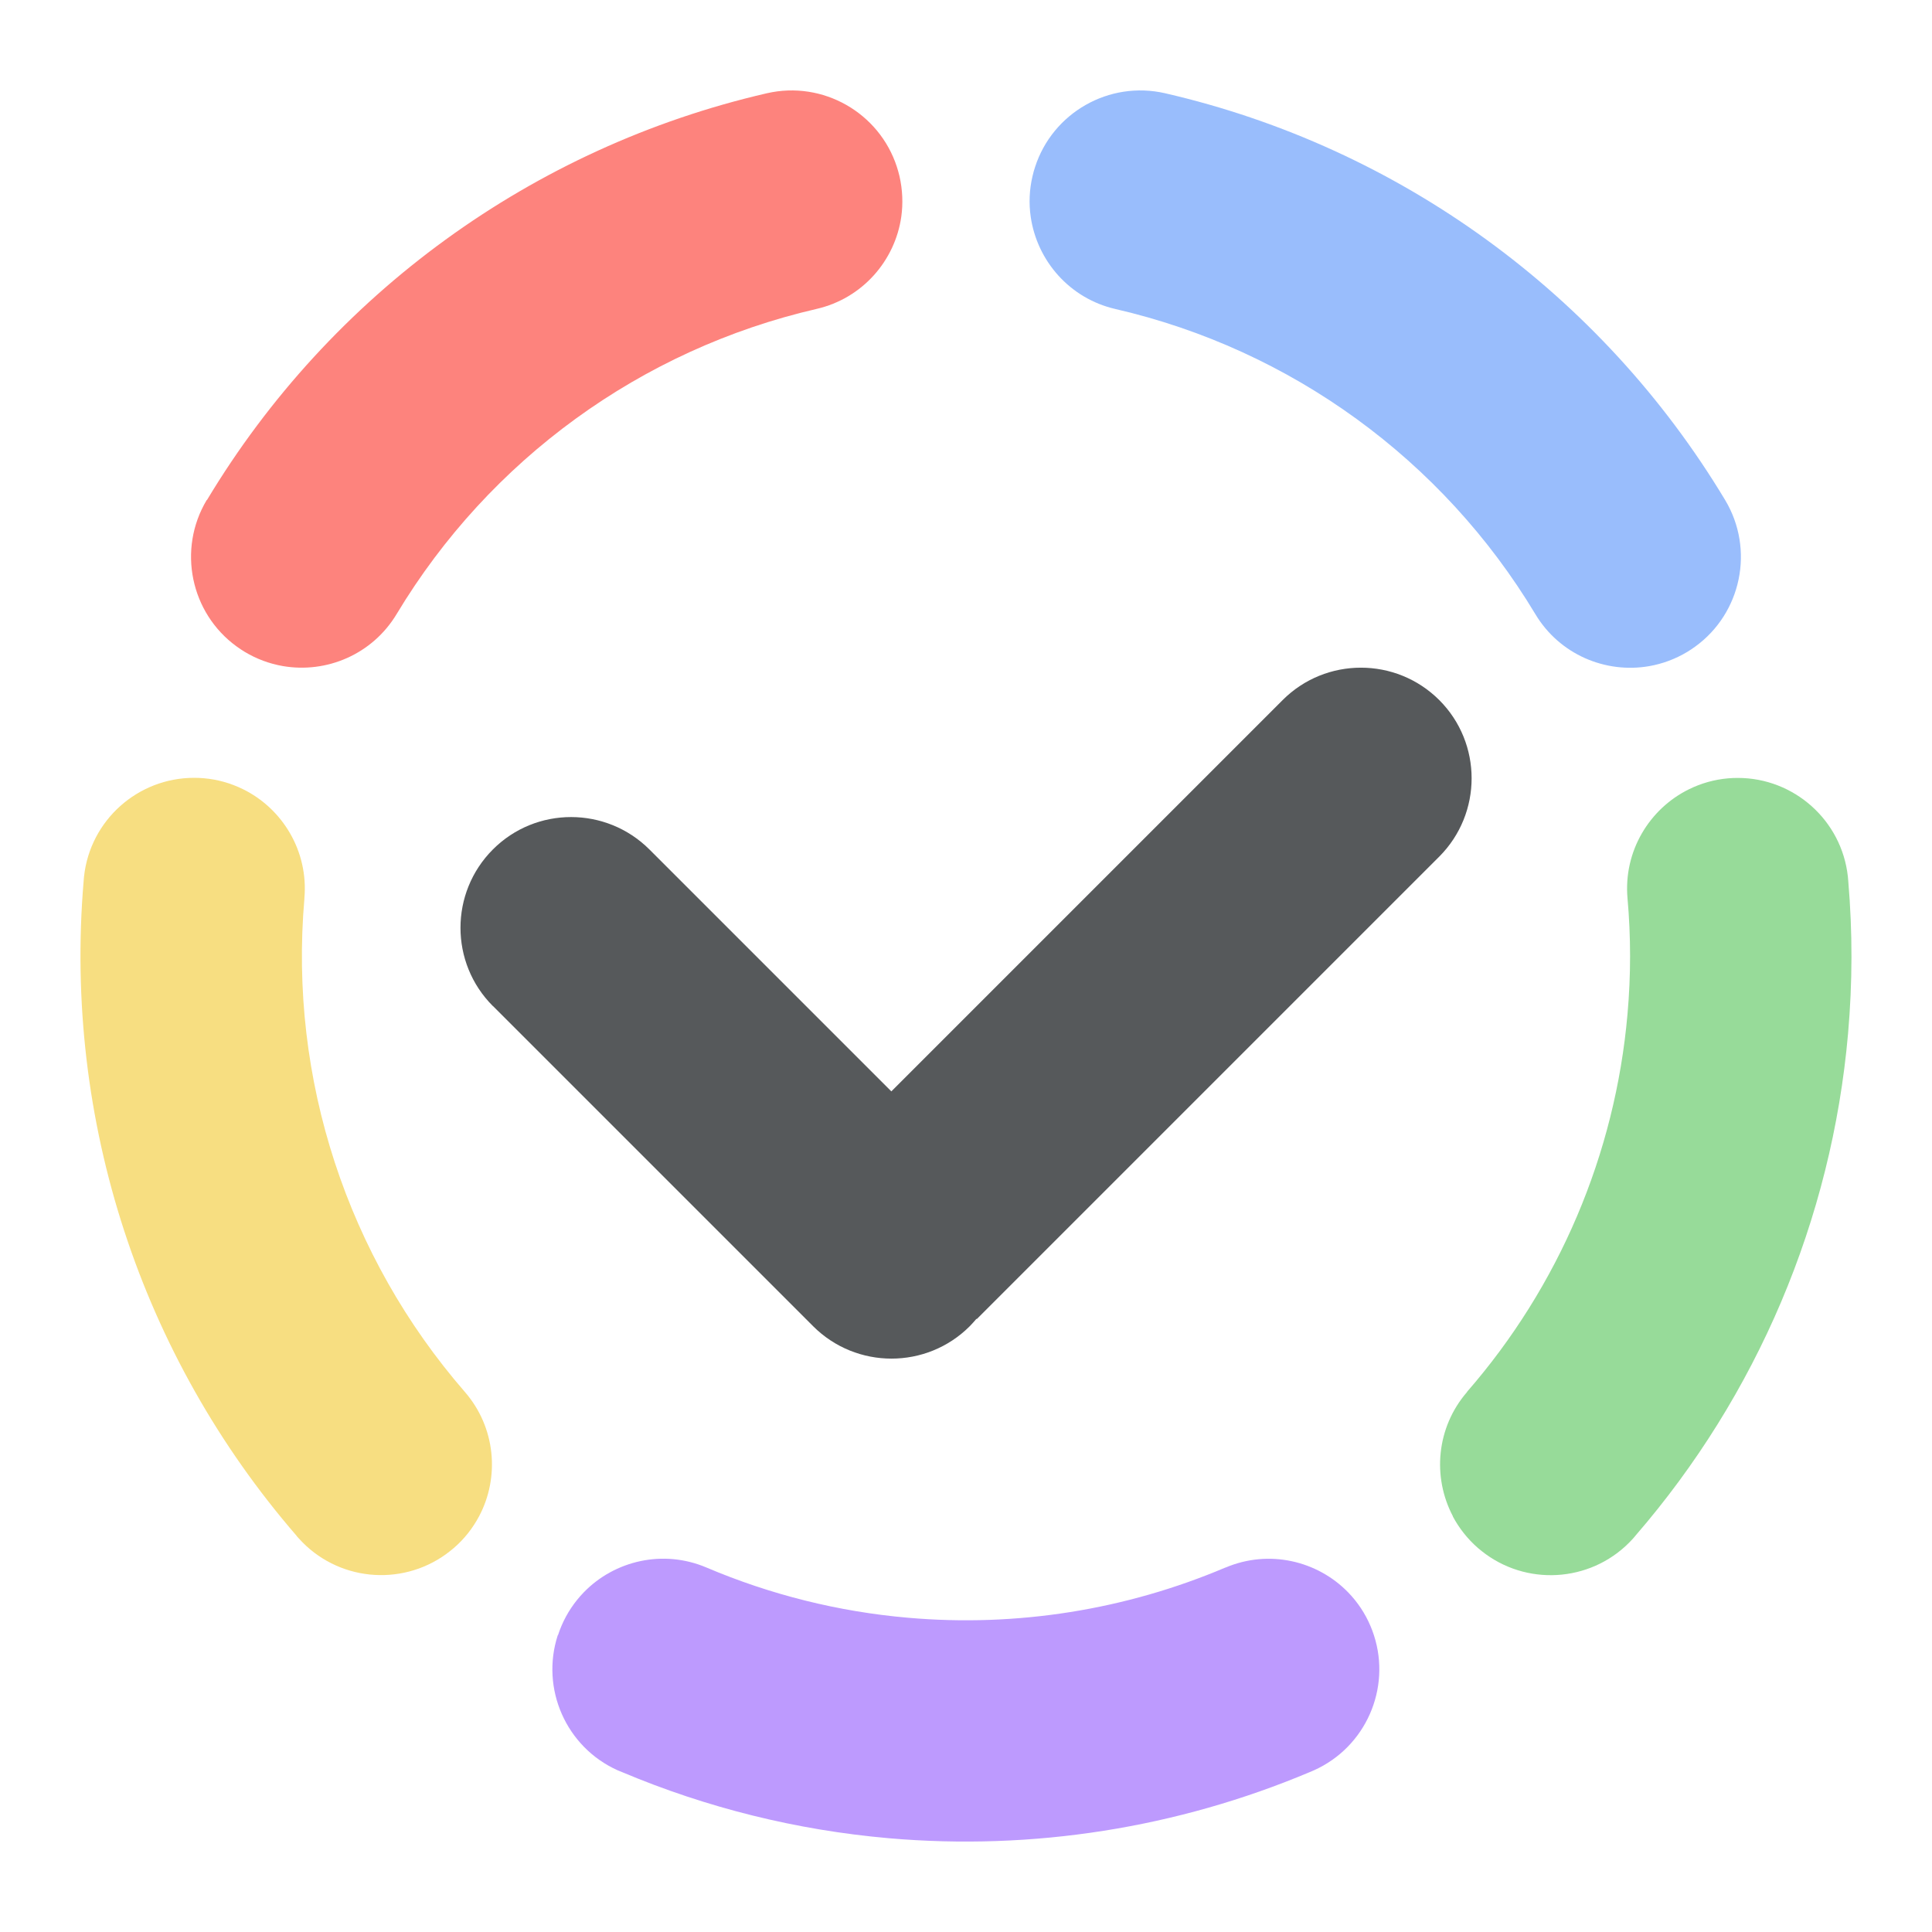<?xml version="1.0" encoding="UTF-8"?><svg id="a" xmlns="http://www.w3.org/2000/svg" width="192" height="192" viewBox="0 0 192 192"><g id="b"><g id="c"><g id="d"><path d="M48.98,99.98c-4.29-4.29-4.29-11.26,0-15.56s11.26-4.29,15.56,0l24.04,24.04,38.89-38.89c4.29-4.29,11.26-4.29,15.56,0,4.29,4.29,4.29,11.26,0,15.56l-45.96,45.96-.03-.03c-.21,.25-.44,.5-.67,.74-4.29,4.29-11.26,4.29-15.56,0l-31.82-31.82Z" style="fill:#56595b; fill-rule:evenodd;"/><path d="M144.39,150.69c-2.06-3.9-1.65-8.82,1.4-12.35v-.02c9.11-10.46,14.73-23.59,15.95-37.55,.34-3.83,.34-7.68,0-11.5-.41-4.66,2.16-8.9,6.12-10.84,1.18-.58,2.49-.96,3.88-1.08,.32-.03,.65-.04,.97-.04,5.56,0,10.32,4.2,10.93,9.81,0,.08,.02,.16,.02,.23,0,.08,.01,.16,.02,.24,.43,5.02,.42,10.07-.02,15.1-1.62,18.54-9.07,35.98-21.11,49.9-.05,.06-.09,.11-.14,.17-.05,.05-.1,.11-.14,.16-3.79,4.19-10.11,4.8-14.62,1.53-.26-.19-.51-.39-.76-.6-1.05-.91-1.89-1.99-2.51-3.15h0Z" style="fill:#97db99; fill-rule:evenodd;"/><path d="M102.43,21.53c-.19-1.3-.14-2.66,.18-4.02,.07-.32,.16-.63,.26-.93,1.74-5.36,7.33-8.6,12.93-7.31h0c23.25,5.36,43.35,19.97,55.64,40.42h0c2.96,4.93,1.6,11.25-2.96,14.56-.26,.19-.53,.37-.81,.54-1.2,.72-2.47,1.18-3.77,1.41-4.35,.76-8.92-1.16-11.32-5.17-9.21-15.34-24.29-26.3-41.73-30.32-4.56-1.05-7.79-4.8-8.42-9.17h0Z" style="fill:#99bdfc; fill-rule:evenodd;"/><path d="M29.47,152.62c-15.42-17.81-23.17-41.23-21.16-65.04,0-.08,.01-.16,.02-.24s.01-.16,.02-.23c.61-5.61,5.36-9.81,10.93-9.81,.32,0,.64,.01,.97,.04,1.39,.12,2.69,.5,3.88,1.08,3.96,1.94,6.53,6.18,6.12,10.84,0,.02,0,.04,0,.06-1.56,17.94,4.3,35.6,15.94,49,3.07,3.53,3.49,8.47,1.42,12.37-.62,1.16-1.45,2.24-2.51,3.15-.25,.21-.5,.41-.76,.6-4.52,3.28-10.86,2.66-14.64-1.55-.04-.04-.08-.09-.12-.13-.04-.04-.08-.09-.11-.13Z" style="fill:#f7de81; fill-rule:evenodd;"/><path d="M55.45,162.51c.1-.3,.21-.61,.34-.91,.54-1.28,1.31-2.41,2.22-3.35,3.07-3.17,7.9-4.3,12.2-2.47h0c6.36,2.7,13.11,4.39,20.03,4.99,10.81,.95,21.64-.79,31.54-4.99h.02c4.3-1.82,9.11-.69,12.18,2.47,.92,.95,1.68,2.07,2.22,3.35,.13,.3,.24,.6,.34,.91,1.72,5.29-.81,11.11-5.96,13.42-.07,.03-.14,.06-.21,.09s-.14,.06-.21,.09c-13.15,5.54-27.51,7.82-41.84,6.57-9.15-.8-18.08-3.02-26.5-6.57-.07-.03-.15-.06-.22-.09-.07-.03-.14-.06-.22-.09-5.14-2.31-7.67-8.13-5.95-13.42Z" style="fill:#bd9afe; fill-rule:evenodd;"/><path d="M20.57,49.69C32.85,29.24,52.96,14.63,76.2,9.27h0c5.6-1.29,11.19,1.95,12.93,7.31,.1,.3,.18,.61,.26,.93,.31,1.36,.36,2.72,.18,4.02-.62,4.37-3.86,8.12-8.42,9.17-17.43,4.02-32.51,14.98-41.73,30.32-2.41,4.01-6.97,5.93-11.33,5.17-1.3-.23-2.57-.69-3.77-1.41-.28-.17-.55-.35-.81-.54-4.56-3.31-5.91-9.63-2.96-14.56h0Z" style="fill:#fd837d; fill-rule:evenodd;"/></g></g></g><g id="e"/></svg>